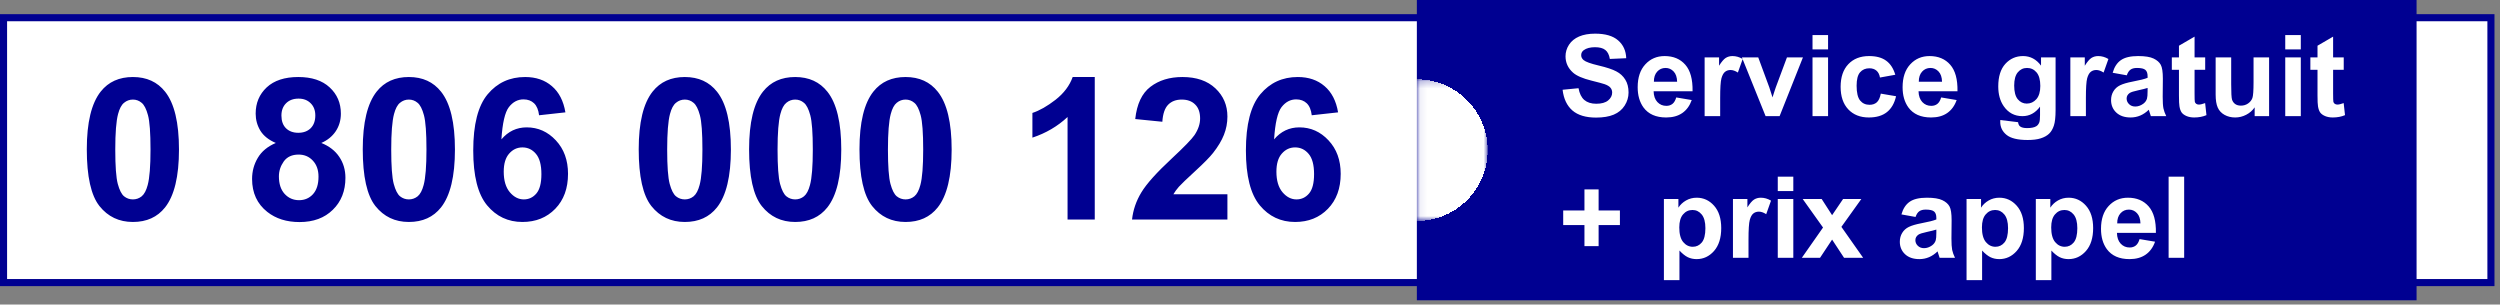 <svg width="353" height="43" viewBox="0 0 353 43" fill="none" xmlns="http://www.w3.org/2000/svg">
  <rect x="0" y="0" width="353" height="43" fill="#808080" stroke="none"/>
  <rect x="0.5" y="2.5" width="351.22" height="37.4" fill="white" />
  <rect x="0.5" y="2.5" width="351.22" height="37.4" stroke="#000091" />
  <path
    d="M18.764 10.875C20.705 10.875 22.223 11.568 23.317 12.953C24.62 14.594 25.272 17.314 25.272 21.115C25.272 24.907 24.616 27.632 23.303 29.291C22.218 30.658 20.705 31.342 18.764 31.342C16.814 31.342 15.241 30.594 14.047 29.1C12.853 27.596 12.256 24.921 12.256 21.074C12.256 17.301 12.912 14.585 14.225 12.926C15.31 11.559 16.823 10.875 18.764 10.875ZM18.764 14.06C18.299 14.06 17.884 14.211 17.52 14.512C17.155 14.803 16.873 15.332 16.672 16.098C16.408 17.091 16.276 18.764 16.276 21.115C16.276 23.467 16.394 25.085 16.631 25.969C16.868 26.844 17.164 27.427 17.52 27.719C17.884 28.01 18.299 28.156 18.764 28.156C19.229 28.156 19.644 28.01 20.008 27.719C20.373 27.418 20.655 26.885 20.856 26.119C21.12 25.135 21.252 23.467 21.252 21.115C21.252 18.764 21.134 17.15 20.897 16.275C20.66 15.391 20.359 14.803 19.994 14.512C19.639 14.211 19.229 14.06 18.764 14.06ZM38.944 20.186C37.95 19.766 37.226 19.192 36.77 18.463C36.323 17.725 36.1 16.918 36.1 16.043C36.1 14.548 36.62 13.313 37.658 12.338C38.707 11.363 40.192 10.875 42.116 10.875C44.02 10.875 45.497 11.363 46.545 12.338C47.602 13.313 48.131 14.548 48.131 16.043C48.131 16.973 47.89 17.802 47.407 18.531C46.923 19.251 46.245 19.803 45.37 20.186C46.481 20.632 47.325 21.284 47.899 22.141C48.482 22.997 48.774 23.986 48.774 25.107C48.774 26.958 48.181 28.462 46.996 29.619C45.821 30.777 44.253 31.355 42.293 31.355C40.47 31.355 38.953 30.877 37.741 29.92C36.31 28.79 35.594 27.24 35.594 25.271C35.594 24.187 35.863 23.193 36.401 22.291C36.938 21.38 37.786 20.678 38.944 20.186ZM39.737 16.316C39.737 17.082 39.951 17.679 40.379 18.107C40.817 18.536 41.395 18.75 42.116 18.75C42.845 18.75 43.428 18.536 43.866 18.107C44.303 17.67 44.522 17.068 44.522 16.303C44.522 15.583 44.303 15.008 43.866 14.58C43.437 14.143 42.867 13.924 42.157 13.924C41.418 13.924 40.83 14.143 40.393 14.58C39.955 15.018 39.737 15.596 39.737 16.316ZM39.381 24.902C39.381 25.96 39.65 26.785 40.188 27.377C40.735 27.969 41.414 28.266 42.225 28.266C43.018 28.266 43.674 27.983 44.194 27.418C44.713 26.844 44.973 26.019 44.973 24.943C44.973 24.005 44.709 23.253 44.18 22.688C43.651 22.113 42.981 21.826 42.17 21.826C41.231 21.826 40.53 22.15 40.065 22.797C39.609 23.444 39.381 24.146 39.381 24.902ZM57.729 10.875C59.67 10.875 61.188 11.568 62.282 12.953C63.585 14.594 64.237 17.314 64.237 21.115C64.237 24.907 63.58 27.632 62.268 29.291C61.183 30.658 59.67 31.342 57.729 31.342C55.778 31.342 54.206 30.594 53.012 29.1C51.818 27.596 51.221 24.921 51.221 21.074C51.221 17.301 51.877 14.585 53.19 12.926C54.274 11.559 55.787 10.875 57.729 10.875ZM57.729 14.06C57.264 14.06 56.849 14.211 56.485 14.512C56.12 14.803 55.838 15.332 55.637 16.098C55.373 17.091 55.241 18.764 55.241 21.115C55.241 23.467 55.359 25.085 55.596 25.969C55.833 26.844 56.129 27.427 56.485 27.719C56.849 28.01 57.264 28.156 57.729 28.156C58.194 28.156 58.608 28.01 58.973 27.719C59.338 27.418 59.62 26.885 59.821 26.119C60.085 25.135 60.217 23.467 60.217 21.115C60.217 18.764 60.099 17.15 59.862 16.275C59.625 15.391 59.324 14.803 58.959 14.512C58.604 14.211 58.194 14.06 57.729 14.06ZM79.836 15.865L76.118 16.275C76.026 15.51 75.789 14.945 75.407 14.58C75.024 14.216 74.527 14.033 73.916 14.033C73.105 14.033 72.417 14.398 71.852 15.127C71.296 15.856 70.945 17.374 70.799 19.68C71.756 18.549 72.946 17.984 74.368 17.984C75.972 17.984 77.343 18.595 78.483 19.816C79.631 21.038 80.205 22.615 80.205 24.547C80.205 26.598 79.604 28.243 78.401 29.482C77.198 30.722 75.653 31.342 73.766 31.342C71.743 31.342 70.079 30.558 68.776 28.99C67.472 27.413 66.821 24.834 66.821 21.252C66.821 17.579 67.5 14.931 68.858 13.309C70.216 11.686 71.98 10.875 74.149 10.875C75.671 10.875 76.929 11.303 77.922 12.16C78.925 13.008 79.563 14.243 79.836 15.865ZM71.127 24.246C71.127 25.495 71.414 26.461 71.989 27.145C72.563 27.819 73.219 28.156 73.957 28.156C74.668 28.156 75.261 27.878 75.735 27.322C76.209 26.766 76.446 25.855 76.446 24.588C76.446 23.285 76.19 22.332 75.68 21.73C75.17 21.12 74.532 20.814 73.766 20.814C73.028 20.814 72.403 21.106 71.893 21.689C71.382 22.264 71.127 23.116 71.127 24.246ZM96.694 10.875C98.635 10.875 100.153 11.568 101.246 12.953C102.55 14.594 103.202 17.314 103.202 21.115C103.202 24.907 102.545 27.632 101.233 29.291C100.148 30.658 98.635 31.342 96.694 31.342C94.743 31.342 93.171 30.594 91.977 29.1C90.783 27.596 90.186 24.921 90.186 21.074C90.186 17.301 90.842 14.585 92.155 12.926C93.239 11.559 94.752 10.875 96.694 10.875ZM96.694 14.06C96.229 14.06 95.814 14.211 95.45 14.512C95.085 14.803 94.802 15.332 94.602 16.098C94.338 17.091 94.205 18.764 94.205 21.115C94.205 23.467 94.324 25.085 94.561 25.969C94.798 26.844 95.094 27.427 95.45 27.719C95.814 28.01 96.229 28.156 96.694 28.156C97.159 28.156 97.573 28.01 97.938 27.719C98.302 27.418 98.585 26.885 98.785 26.119C99.05 25.135 99.182 23.467 99.182 21.115C99.182 18.764 99.064 17.15 98.826 16.275C98.59 15.391 98.289 14.803 97.924 14.512C97.569 14.211 97.159 14.06 96.694 14.06ZM112.28 10.875C114.221 10.875 115.739 11.568 116.832 12.953C118.136 14.594 118.787 17.314 118.787 21.115C118.787 24.907 118.131 27.632 116.819 29.291C115.734 30.658 114.221 31.342 112.28 31.342C110.329 31.342 108.757 30.594 107.563 29.1C106.369 27.596 105.772 24.921 105.772 21.074C105.772 17.301 106.428 14.585 107.741 12.926C108.825 11.559 110.338 10.875 112.28 10.875ZM112.28 14.06C111.815 14.06 111.4 14.211 111.035 14.512C110.671 14.803 110.388 15.332 110.188 16.098C109.924 17.091 109.791 18.764 109.791 21.115C109.791 23.467 109.91 25.085 110.147 25.969C110.384 26.844 110.68 27.427 111.035 27.719C111.4 28.01 111.815 28.156 112.28 28.156C112.744 28.156 113.159 28.01 113.524 27.719C113.888 27.418 114.171 26.885 114.371 26.119C114.636 25.135 114.768 23.467 114.768 21.115C114.768 18.764 114.649 17.15 114.412 16.275C114.175 15.391 113.875 14.803 113.51 14.512C113.155 14.211 112.744 14.06 112.28 14.06ZM127.866 10.875C129.807 10.875 131.325 11.568 132.418 12.953C133.722 14.594 134.373 17.314 134.373 21.115C134.373 24.907 133.717 27.632 132.405 29.291C131.32 30.658 129.807 31.342 127.866 31.342C125.915 31.342 124.343 30.594 123.149 29.1C121.955 27.596 121.358 24.921 121.358 21.074C121.358 17.301 122.014 14.585 123.327 12.926C124.411 11.559 125.924 10.875 127.866 10.875ZM127.866 14.06C127.401 14.06 126.986 14.211 126.621 14.512C126.257 14.803 125.974 15.332 125.774 16.098C125.509 17.091 125.377 18.764 125.377 21.115C125.377 23.467 125.496 25.085 125.733 25.969C125.97 26.844 126.266 27.427 126.621 27.719C126.986 28.01 127.401 28.156 127.866 28.156C128.33 28.156 128.745 28.01 129.11 27.719C129.474 27.418 129.757 26.885 129.957 26.119C130.222 25.135 130.354 23.467 130.354 21.115C130.354 18.764 130.235 17.15 129.998 16.275C129.761 15.391 129.461 14.803 129.096 14.512C128.741 14.211 128.33 14.06 127.866 14.06ZM154.58 31H150.739V16.521C149.335 17.834 147.681 18.805 145.776 19.434V15.947C146.778 15.619 147.868 14.999 149.043 14.088C150.219 13.167 151.026 12.096 151.463 10.875H154.58V31ZM173.311 27.432V31H159.844C159.99 29.651 160.427 28.375 161.157 27.172C161.886 25.96 163.326 24.355 165.477 22.359C167.209 20.746 168.271 19.652 168.662 19.078C169.191 18.285 169.455 17.501 169.455 16.727C169.455 15.87 169.223 15.213 168.758 14.758C168.302 14.293 167.669 14.06 166.858 14.06C166.056 14.06 165.418 14.302 164.944 14.785C164.47 15.268 164.196 16.07 164.123 17.191L160.295 16.809C160.523 14.694 161.239 13.176 162.442 12.256C163.645 11.335 165.149 10.875 166.953 10.875C168.931 10.875 170.485 11.408 171.616 12.475C172.746 13.541 173.311 14.867 173.311 16.453C173.311 17.355 173.147 18.217 172.819 19.037C172.5 19.848 171.989 20.701 171.287 21.594C170.823 22.186 169.984 23.038 168.772 24.15C167.56 25.262 166.789 26.001 166.461 26.365C166.142 26.73 165.882 27.085 165.682 27.432H173.311ZM188.938 15.865L185.219 16.275C185.128 15.51 184.891 14.945 184.508 14.58C184.125 14.216 183.629 14.033 183.018 14.033C182.207 14.033 181.519 14.398 180.953 15.127C180.397 15.856 180.047 17.374 179.901 19.68C180.858 18.549 182.047 17.984 183.469 17.984C185.073 17.984 186.445 18.595 187.584 19.816C188.733 21.038 189.307 22.615 189.307 24.547C189.307 26.598 188.705 28.243 187.502 29.482C186.299 30.722 184.754 31.342 182.868 31.342C180.844 31.342 179.181 30.558 177.877 28.99C176.574 27.413 175.922 24.834 175.922 21.252C175.922 17.579 176.601 14.931 177.959 13.309C179.317 11.686 181.081 10.875 183.25 10.875C184.772 10.875 186.03 11.303 187.024 12.16C188.026 13.008 188.664 14.243 188.938 15.865ZM180.229 24.246C180.229 25.495 180.516 26.461 181.09 27.145C181.664 27.819 182.321 28.156 183.059 28.156C183.77 28.156 184.362 27.878 184.836 27.322C185.31 26.766 185.547 25.855 185.547 24.588C185.547 23.285 185.292 22.332 184.782 21.73C184.271 21.12 183.633 20.814 182.868 20.814C182.129 20.814 181.505 21.106 180.994 21.689C180.484 22.264 180.229 23.116 180.229 24.246Z"
    fill="#000091" />
  <rect width="141.16" height="42.4" transform="translate(200.06)" fill="#000091" />
  <mask id="path-3-inside-1_555_1579" fill="white">
    <path d="M200.06 11.2H210.06V31.2H200.06V11.2Z" />
  </mask>
  <path
    d="M200.06 11.2V1.2H190.06V11.2H200.06ZM200.06 31.2H190.06V41.2H200.06V31.2ZM200.06 21.2H210.06V1.2H200.06V21.2ZM210.06 21.2H200.06V41.2H210.06V21.2ZM210.06 31.2V11.2H190.06V31.2H210.06Z"
    fill="url(#paint0_diamond_555_1579)" mask="url(#path-3-inside-1_555_1579)" />
  <path
    d="M220.638 12.673L222.888 12.455C223.024 13.21 223.297 13.765 223.708 14.119C224.125 14.473 224.685 14.65 225.388 14.65C226.133 14.65 226.693 14.494 227.068 14.181C227.448 13.864 227.638 13.494 227.638 13.072C227.638 12.801 227.557 12.572 227.396 12.384C227.24 12.192 226.964 12.025 226.568 11.884C226.297 11.791 225.68 11.624 224.716 11.384C223.477 11.077 222.607 10.7 222.107 10.252C221.404 9.621 221.052 8.853 221.052 7.947C221.052 7.364 221.216 6.819 221.544 6.314C221.878 5.804 222.354 5.416 222.974 5.15C223.599 4.884 224.352 4.752 225.232 4.752C226.669 4.752 227.75 5.067 228.474 5.697C229.203 6.327 229.586 7.168 229.623 8.22L227.31 8.322C227.211 7.733 226.998 7.311 226.669 7.056C226.347 6.796 225.86 6.666 225.208 6.666C224.537 6.666 224.011 6.804 223.63 7.08C223.386 7.257 223.263 7.494 223.263 7.791C223.263 8.061 223.378 8.293 223.607 8.486C223.899 8.731 224.607 8.986 225.732 9.252C226.857 9.517 227.688 9.793 228.224 10.08C228.766 10.361 229.188 10.749 229.49 11.244C229.797 11.733 229.951 12.34 229.951 13.064C229.951 13.72 229.768 14.335 229.404 14.908C229.039 15.481 228.524 15.908 227.857 16.189C227.19 16.465 226.36 16.603 225.365 16.603C223.917 16.603 222.805 16.27 222.029 15.603C221.253 14.931 220.789 13.955 220.638 12.673ZM236.685 13.759L238.873 14.127C238.591 14.929 238.146 15.541 237.537 15.963C236.932 16.379 236.175 16.587 235.263 16.587C233.82 16.587 232.753 16.116 232.06 15.173C231.513 14.418 231.24 13.465 231.24 12.314C231.24 10.939 231.599 9.864 232.318 9.087C233.037 8.306 233.945 7.916 235.044 7.916C236.279 7.916 237.253 8.324 237.966 9.142C238.68 9.955 239.021 11.202 238.99 12.884H233.49C233.505 13.535 233.682 14.043 234.021 14.408C234.36 14.767 234.781 14.947 235.287 14.947C235.63 14.947 235.919 14.853 236.154 14.666C236.388 14.478 236.565 14.176 236.685 13.759ZM236.81 11.541C236.794 10.905 236.63 10.423 236.318 10.095C236.005 9.762 235.625 9.595 235.177 9.595C234.698 9.595 234.302 9.77 233.99 10.119C233.677 10.468 233.524 10.942 233.529 11.541H236.81ZM242.888 16.4H240.693V8.103H242.732V9.283C243.081 8.726 243.393 8.358 243.669 8.181C243.951 8.004 244.268 7.916 244.623 7.916C245.123 7.916 245.604 8.054 246.068 8.33L245.388 10.244C245.018 10.004 244.675 9.884 244.357 9.884C244.05 9.884 243.789 9.97 243.576 10.142C243.362 10.309 243.193 10.614 243.068 11.056C242.948 11.499 242.888 12.426 242.888 13.838V16.4ZM249.302 16.4L245.958 8.103H248.263L249.826 12.338L250.279 13.752C250.399 13.392 250.474 13.155 250.505 13.041C250.578 12.806 250.656 12.572 250.74 12.338L252.318 8.103H254.576L251.279 16.4H249.302ZM255.927 6.978V4.947H258.123V6.978H255.927ZM255.927 16.4V8.103H258.123V16.4H255.927ZM267.615 10.556L265.451 10.947C265.378 10.515 265.211 10.189 264.951 9.97C264.695 9.752 264.362 9.642 263.951 9.642C263.404 9.642 262.966 9.832 262.638 10.213C262.315 10.588 262.154 11.218 262.154 12.103C262.154 13.088 262.318 13.783 262.646 14.189C262.979 14.595 263.425 14.798 263.982 14.798C264.399 14.798 264.74 14.681 265.005 14.447C265.271 14.207 265.458 13.798 265.568 13.22L267.724 13.588C267.5 14.577 267.07 15.325 266.435 15.83C265.8 16.335 264.948 16.587 263.88 16.587C262.667 16.587 261.698 16.205 260.974 15.439C260.255 14.673 259.896 13.614 259.896 12.259C259.896 10.89 260.258 9.824 260.982 9.064C261.706 8.298 262.685 7.916 263.919 7.916C264.93 7.916 265.732 8.134 266.326 8.572C266.925 9.004 267.354 9.666 267.615 10.556ZM274.091 13.759L276.279 14.127C275.998 14.929 275.552 15.541 274.943 15.963C274.339 16.379 273.581 16.587 272.669 16.587C271.227 16.587 270.159 16.116 269.466 15.173C268.919 14.418 268.646 13.465 268.646 12.314C268.646 10.939 269.005 9.864 269.724 9.087C270.443 8.306 271.352 7.916 272.451 7.916C273.685 7.916 274.659 8.324 275.373 9.142C276.086 9.955 276.427 11.202 276.396 12.884H270.896C270.912 13.535 271.089 14.043 271.427 14.408C271.766 14.767 272.188 14.947 272.693 14.947C273.037 14.947 273.326 14.853 273.56 14.666C273.794 14.478 273.972 14.176 274.091 13.759ZM274.216 11.541C274.201 10.905 274.037 10.423 273.724 10.095C273.412 9.762 273.031 9.595 272.583 9.595C272.104 9.595 271.708 9.77 271.396 10.119C271.083 10.468 270.93 10.942 270.935 11.541H274.216ZM282.443 16.947L284.951 17.252C284.992 17.543 285.089 17.744 285.24 17.853C285.448 18.009 285.776 18.087 286.224 18.087C286.797 18.087 287.227 18.002 287.513 17.83C287.706 17.715 287.852 17.53 287.951 17.275C288.018 17.093 288.052 16.757 288.052 16.267V15.056C287.396 15.952 286.568 16.4 285.568 16.4C284.453 16.4 283.57 15.929 282.919 14.986C282.409 14.241 282.154 13.314 282.154 12.205C282.154 10.814 282.487 9.752 283.154 9.017C283.826 8.283 284.659 7.916 285.654 7.916C286.68 7.916 287.526 8.366 288.193 9.267V8.103H290.248V15.548C290.248 16.528 290.167 17.259 290.005 17.744C289.844 18.228 289.617 18.608 289.326 18.884C289.034 19.16 288.643 19.377 288.154 19.533C287.669 19.689 287.055 19.767 286.31 19.767C284.904 19.767 283.906 19.525 283.318 19.041C282.729 18.561 282.435 17.952 282.435 17.212C282.435 17.14 282.438 17.051 282.443 16.947ZM284.404 12.08C284.404 12.96 284.573 13.606 284.912 14.017C285.255 14.423 285.677 14.627 286.177 14.627C286.714 14.627 287.167 14.418 287.537 14.002C287.906 13.58 288.091 12.957 288.091 12.134C288.091 11.275 287.914 10.637 287.56 10.22C287.206 9.804 286.758 9.595 286.216 9.595C285.69 9.595 285.255 9.801 284.912 10.213C284.573 10.619 284.404 11.241 284.404 12.08ZM294.529 16.4H292.333V8.103H294.373V9.283C294.722 8.726 295.034 8.358 295.31 8.181C295.591 8.004 295.909 7.916 296.263 7.916C296.763 7.916 297.245 8.054 297.708 8.33L297.029 10.244C296.659 10.004 296.315 9.884 295.998 9.884C295.69 9.884 295.43 9.97 295.216 10.142C295.003 10.309 294.833 10.614 294.708 11.056C294.589 11.499 294.529 12.426 294.529 13.838V16.4ZM300.302 10.634L298.31 10.275C298.534 9.473 298.919 8.879 299.466 8.494C300.013 8.108 300.826 7.916 301.904 7.916C302.883 7.916 303.612 8.033 304.091 8.267C304.57 8.496 304.906 8.791 305.099 9.15C305.297 9.504 305.396 10.158 305.396 11.111L305.373 13.673C305.373 14.403 305.406 14.942 305.474 15.291C305.547 15.634 305.68 16.004 305.873 16.4H303.701C303.643 16.254 303.573 16.038 303.49 15.752C303.453 15.621 303.427 15.535 303.412 15.494C303.037 15.858 302.636 16.132 302.208 16.314C301.781 16.496 301.326 16.587 300.841 16.587C299.987 16.587 299.313 16.356 298.818 15.892C298.328 15.429 298.083 14.843 298.083 14.134C298.083 13.666 298.195 13.249 298.419 12.884C298.643 12.515 298.956 12.233 299.357 12.041C299.763 11.843 300.347 11.671 301.107 11.525C302.133 11.332 302.844 11.153 303.24 10.986V10.767C303.24 10.345 303.136 10.046 302.927 9.869C302.719 9.686 302.326 9.595 301.748 9.595C301.357 9.595 301.052 9.673 300.833 9.83C300.615 9.981 300.438 10.249 300.302 10.634ZM303.24 12.416C302.958 12.509 302.513 12.621 301.904 12.752C301.294 12.882 300.896 13.009 300.708 13.134C300.422 13.338 300.279 13.595 300.279 13.908C300.279 14.215 300.393 14.481 300.623 14.705C300.852 14.929 301.143 15.041 301.498 15.041C301.893 15.041 302.271 14.91 302.63 14.65C302.896 14.452 303.07 14.21 303.154 13.923C303.211 13.736 303.24 13.379 303.24 12.853V12.416ZM311.373 8.103V9.853H309.873V13.197C309.873 13.874 309.886 14.27 309.912 14.384C309.943 14.494 310.008 14.585 310.107 14.658C310.211 14.731 310.336 14.767 310.482 14.767C310.685 14.767 310.979 14.697 311.365 14.556L311.552 16.259C311.042 16.478 310.464 16.587 309.818 16.587C309.422 16.587 309.065 16.522 308.748 16.392C308.43 16.257 308.195 16.085 308.044 15.877C307.899 15.663 307.797 15.377 307.74 15.017C307.693 14.762 307.669 14.246 307.669 13.47V9.853H306.662V8.103H307.669V6.455L309.873 5.173V8.103H311.373ZM318.357 16.4V15.158C318.055 15.601 317.656 15.95 317.162 16.205C316.672 16.46 316.154 16.587 315.607 16.587C315.05 16.587 314.55 16.465 314.107 16.22C313.664 15.976 313.344 15.632 313.146 15.189C312.948 14.746 312.849 14.134 312.849 13.353V8.103H315.044V11.916C315.044 13.082 315.083 13.798 315.162 14.064C315.245 14.325 315.393 14.533 315.607 14.689C315.82 14.84 316.091 14.916 316.419 14.916C316.794 14.916 317.13 14.814 317.427 14.611C317.724 14.403 317.927 14.147 318.037 13.845C318.146 13.538 318.201 12.791 318.201 11.603V8.103H320.396V16.4H318.357ZM322.677 6.978V4.947H324.873V6.978H322.677ZM322.677 16.4V8.103H324.873V16.4H322.677ZM330.935 8.103V9.853H329.435V13.197C329.435 13.874 329.448 14.27 329.474 14.384C329.505 14.494 329.57 14.585 329.669 14.658C329.774 14.731 329.899 14.767 330.044 14.767C330.248 14.767 330.542 14.697 330.927 14.556L331.115 16.259C330.604 16.478 330.026 16.587 329.38 16.587C328.985 16.587 328.628 16.522 328.31 16.392C327.992 16.257 327.758 16.085 327.607 15.877C327.461 15.663 327.36 15.377 327.302 15.017C327.255 14.762 327.232 14.246 327.232 13.47V9.853H326.224V8.103H327.232V6.455L329.435 5.173V8.103H330.935ZM223.724 34.752V31.775H220.724V29.72H223.724V26.744H225.724V29.72H228.732V31.775H225.724V34.752H223.724ZM234.943 28.103H236.99V29.322C237.255 28.905 237.615 28.567 238.068 28.306C238.521 28.046 239.024 27.916 239.576 27.916C240.539 27.916 241.357 28.293 242.029 29.048C242.701 29.804 243.037 30.856 243.037 32.205C243.037 33.59 242.698 34.668 242.021 35.439C241.344 36.205 240.524 36.587 239.56 36.587C239.102 36.587 238.685 36.496 238.31 36.314C237.94 36.132 237.55 35.819 237.138 35.377V39.556H234.943V28.103ZM237.115 32.111C237.115 33.043 237.3 33.733 237.669 34.181C238.039 34.624 238.49 34.845 239.021 34.845C239.531 34.845 239.956 34.642 240.294 34.236C240.633 33.825 240.802 33.153 240.802 32.22C240.802 31.351 240.628 30.705 240.279 30.283C239.93 29.861 239.498 29.65 238.982 29.65C238.445 29.65 238 29.858 237.646 30.275C237.292 30.686 237.115 31.298 237.115 32.111ZM246.888 36.4H244.693V28.103H246.732V29.283C247.081 28.726 247.393 28.358 247.669 28.181C247.951 28.004 248.268 27.916 248.623 27.916C249.123 27.916 249.604 28.054 250.068 28.33L249.388 30.244C249.018 30.004 248.675 29.884 248.357 29.884C248.05 29.884 247.789 29.97 247.576 30.142C247.362 30.309 247.193 30.613 247.068 31.056C246.948 31.499 246.888 32.426 246.888 33.837V36.4ZM251.021 26.978V24.947H253.216V26.978H251.021ZM251.021 36.4V28.103H253.216V36.4H251.021ZM254.419 36.4L257.412 32.127L254.544 28.103H257.224L258.693 30.384L260.24 28.103H262.818L260.005 32.033L263.076 36.4H260.38L258.693 33.83L256.99 36.4H254.419ZM270.474 30.634L268.482 30.275C268.706 29.473 269.091 28.879 269.638 28.494C270.185 28.108 270.998 27.916 272.076 27.916C273.055 27.916 273.784 28.033 274.263 28.267C274.742 28.496 275.078 28.791 275.271 29.15C275.469 29.504 275.568 30.158 275.568 31.111L275.544 33.673C275.544 34.403 275.578 34.942 275.646 35.291C275.719 35.634 275.852 36.004 276.044 36.4H273.873C273.815 36.254 273.745 36.038 273.662 35.752C273.625 35.621 273.599 35.535 273.583 35.494C273.208 35.858 272.807 36.132 272.38 36.314C271.953 36.496 271.498 36.587 271.013 36.587C270.159 36.587 269.485 36.356 268.99 35.892C268.5 35.429 268.255 34.843 268.255 34.134C268.255 33.666 268.367 33.249 268.591 32.884C268.815 32.515 269.128 32.233 269.529 32.041C269.935 31.843 270.518 31.671 271.279 31.525C272.305 31.332 273.016 31.153 273.412 30.986V30.767C273.412 30.345 273.307 30.046 273.099 29.869C272.891 29.686 272.498 29.595 271.919 29.595C271.529 29.595 271.224 29.673 271.005 29.83C270.787 29.981 270.61 30.249 270.474 30.634ZM273.412 32.416C273.13 32.509 272.685 32.621 272.076 32.752C271.466 32.882 271.068 33.009 270.88 33.134C270.594 33.337 270.451 33.595 270.451 33.908C270.451 34.215 270.565 34.481 270.794 34.705C271.024 34.929 271.315 35.041 271.669 35.041C272.065 35.041 272.443 34.91 272.802 34.65C273.068 34.452 273.242 34.21 273.326 33.923C273.383 33.736 273.412 33.379 273.412 32.853V32.416ZM277.677 28.103H279.724V29.322C279.99 28.905 280.349 28.567 280.802 28.306C281.255 28.046 281.758 27.916 282.31 27.916C283.274 27.916 284.091 28.293 284.763 29.048C285.435 29.804 285.771 30.856 285.771 32.205C285.771 33.59 285.432 34.668 284.755 35.439C284.078 36.205 283.258 36.587 282.294 36.587C281.836 36.587 281.419 36.496 281.044 36.314C280.675 36.132 280.284 35.819 279.873 35.377V39.556H277.677V28.103ZM279.849 32.111C279.849 33.043 280.034 33.733 280.404 34.181C280.774 34.624 281.224 34.845 281.755 34.845C282.266 34.845 282.69 34.642 283.029 34.236C283.367 33.825 283.537 33.153 283.537 32.22C283.537 31.351 283.362 30.705 283.013 30.283C282.664 29.861 282.232 29.65 281.716 29.65C281.18 29.65 280.735 29.858 280.38 30.275C280.026 30.686 279.849 31.298 279.849 32.111ZM287.458 28.103H289.505V29.322C289.771 28.905 290.13 28.567 290.583 28.306C291.037 28.046 291.539 27.916 292.091 27.916C293.055 27.916 293.873 28.293 294.544 29.048C295.216 29.804 295.552 30.856 295.552 32.205C295.552 33.59 295.214 34.668 294.537 35.439C293.86 36.205 293.039 36.587 292.076 36.587C291.617 36.587 291.201 36.496 290.826 36.314C290.456 36.132 290.065 35.819 289.654 35.377V39.556H287.458V28.103ZM289.63 32.111C289.63 33.043 289.815 33.733 290.185 34.181C290.555 34.624 291.005 34.845 291.537 34.845C292.047 34.845 292.472 34.642 292.81 34.236C293.149 33.825 293.318 33.153 293.318 32.22C293.318 31.351 293.143 30.705 292.794 30.283C292.445 29.861 292.013 29.65 291.498 29.65C290.961 29.65 290.516 29.858 290.162 30.275C289.807 30.686 289.63 31.298 289.63 32.111ZM302.107 33.759L304.294 34.127C304.013 34.929 303.568 35.541 302.958 35.962C302.354 36.379 301.597 36.587 300.685 36.587C299.242 36.587 298.175 36.116 297.482 35.173C296.935 34.418 296.662 33.465 296.662 32.314C296.662 30.939 297.021 29.863 297.74 29.087C298.458 28.306 299.367 27.916 300.466 27.916C301.701 27.916 302.675 28.325 303.388 29.142C304.102 29.955 304.443 31.202 304.412 32.884H298.912C298.927 33.535 299.104 34.043 299.443 34.408C299.781 34.767 300.203 34.947 300.708 34.947C301.052 34.947 301.341 34.853 301.576 34.666C301.81 34.478 301.987 34.176 302.107 33.759ZM302.232 31.541C302.216 30.905 302.052 30.423 301.74 30.095C301.427 29.762 301.047 29.595 300.599 29.595C300.12 29.595 299.724 29.77 299.412 30.119C299.099 30.468 298.945 30.942 298.951 31.541H302.232ZM306.208 36.4V24.947H308.404V36.4H306.208Z"
    fill="white" />
  <defs>
    <radialGradient id="paint0_diamond_555_1579" cx="0" cy="0" r="1" gradientUnits="userSpaceOnUse"
      gradientTransform="translate(200.06 21.2) scale(10)">
      <stop offset="1" stop-color="white" />
      <stop offset="1" stop-opacity="0" />
    </radialGradient>
  </defs>
</svg>
  